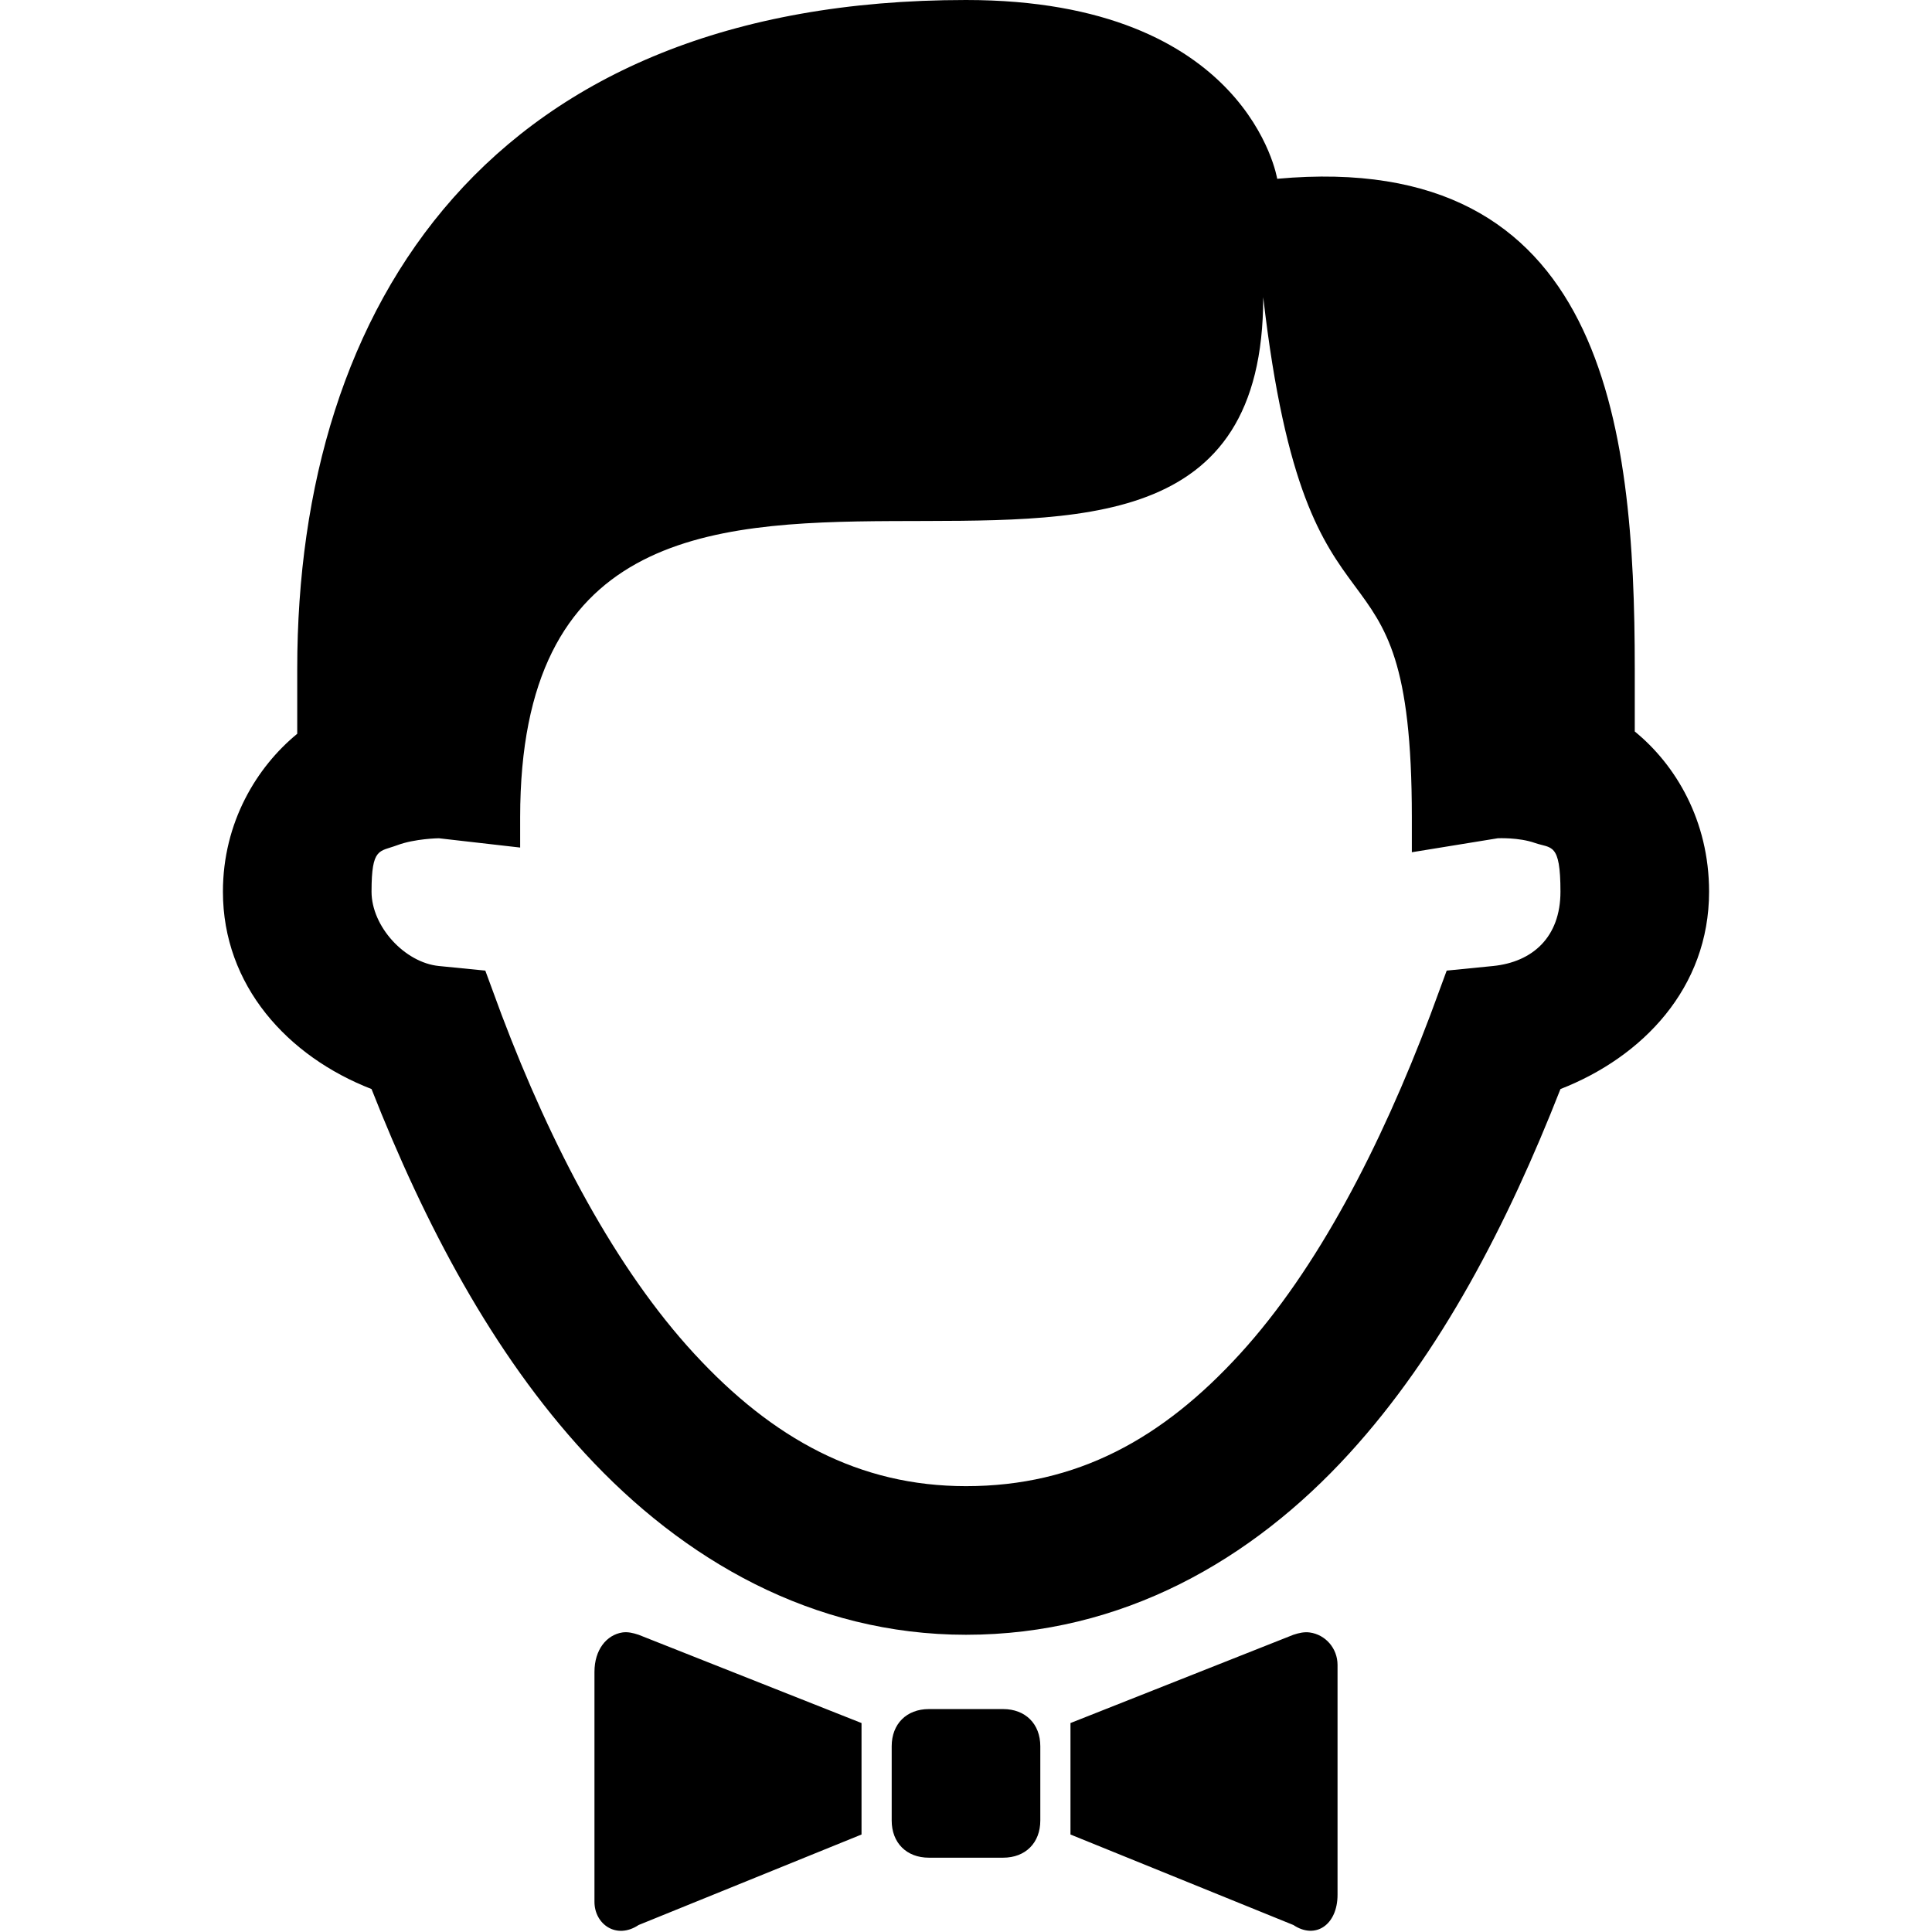 <svg xmlns="http://www.w3.org/2000/svg" viewBox="0 0 26 26"
     enable-background="new 0 0 26 26">
    <path style="text-indent:0;text-align:start;line-height:normal;text-transform:none;block-progression:tb;-inkscape-font-specification:Bitstream Vera Sans"
          d="M 13 0 C 6.6 0 4 4.1 4 9 L 4 9.875 C 3.457 10.32 3 11.065 3 12 C 3 13.26 3.867 14.216 5 14.656 C 5.714 16.47 6.628 18.211 7.875 19.562 C 9.193 20.992 10.936 22 13 22 C 15.106 22 16.848 20.995 18.156 19.562 C 19.392 18.209 20.291 16.463 21 14.656 C 22.105 14.225 23 13.296 23 12 C 23 11.039 22.546 10.289 22 9.844 L 22 9 C 22 5.7 21.587 2.006 17.188 2.406 C 17.188 2.406 16.8 0 13 0 z M 17 4 C 17.6 9.2 19 6.8 19 11 L 19 11.469 L 20.156 11.281 C 20.156 11.281 20.437 11.267 20.656 11.344 C 20.876 11.421 21 11.333 21 12 C 21 12.615 20.621 12.947 20.094 13 L 19.469 13.062 L 19.25 13.656 C 18.577 15.436 17.73 17.077 16.688 18.219 C 15.645 19.361 14.494 20 13 20 C 11.564 20 10.401 19.365 9.344 18.219 C 8.287 17.073 7.421 15.429 6.75 13.656 L 6.531 13.062 L 5.906 13 C 5.445 12.954 5 12.467 5 12 C 5 11.401 5.104 11.465 5.344 11.375 C 5.584 11.285 5.906 11.281 5.906 11.281 L 7 11.406 L 7 11 C 7 3.4 17 10.3 17 4 z M 8.375 21.969 C 8.164 22.002 8 22.2 8 22.5 L 8 25.594 C 8 25.894 8.294 26.106 8.594 25.906 L 11.594 24.688 L 11.594 23.188 L 8.594 22 C 8.519 21.975 8.445 21.958 8.375 21.969 z M 17.625 21.969 C 17.555 21.959 17.481 21.975 17.406 22 L 14.406 23.188 L 14.406 24.688 L 17.406 25.906 C 17.706 26.106 18 25.9 18 25.5 L 18 22.406 C 18 22.181 17.836 21.997 17.625 21.969 z M 12.5 23 C 12.2 23 12 23.2 12 23.5 L 12 24.5 C 12 24.8 12.2 25 12.5 25 L 13.5 25 C 13.8 25 14 24.8 14 24.5 L 14 23.5 C 14 23.2 13.8 23 13.5 23 L 12.5 23 z"/>
</svg>